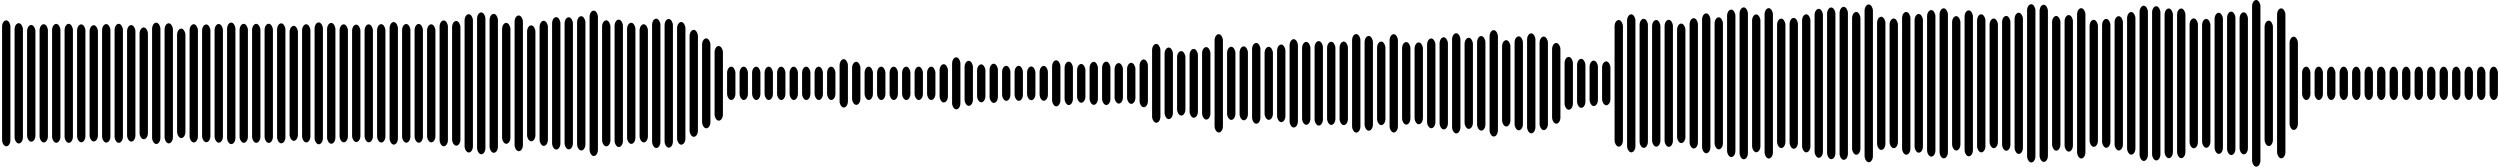 <svg 
  baseProfile="tiny"
  preserveAspectRatio="keep"
  version="1.2"
  viewBox="0 0 1200 80"
  height="100%" width="100%"
  xmlns="http://www.w3.org/2000/svg"
  xmlns:ev="http://www.w3.org/2001/xml-events"
  xmlns:xlink="http://www.w3.org/1999/xlink"
>
  <g>
    <rect width="4" height="60.464" x="1" y="9.768" rx="3" ry="3" fill="black" />
    <rect width="4" height="57.754" x="7" y="11.123" rx="3" ry="3" fill="black" />
    <rect width="4" height="56.038" x="13" y="11.981" rx="3" ry="3" fill="black" />
    <rect width="4" height="56.767" x="19" y="11.616" rx="3" ry="3" fill="black" />
    <rect width="4" height="57.065" x="25" y="11.467" rx="3" ry="3" fill="black" />
    <rect width="4" height="57.124" x="31" y="11.438" rx="3" ry="3" fill="black" />
    <rect width="4" height="56.613" x="37" y="11.694" rx="3" ry="3" fill="black" />
    <rect width="4" height="55.814" x="43" y="12.093" rx="3" ry="3" fill="black" />
    <rect width="4" height="56.89" x="49" y="11.555" rx="3" ry="3" fill="black" />
    <rect width="4" height="57.139" x="55" y="11.43" rx="3" ry="3" fill="black" />
    <rect width="4" height="55.933" x="61" y="12.033" rx="3" ry="3" fill="black" />
    <rect width="4" height="53.664" x="67" y="13.168" rx="3" ry="3" fill="black" />
    <rect width="4" height="58.238" x="73" y="10.881" rx="3" ry="3" fill="black" />
    <rect width="4" height="57.651" x="79" y="11.174" rx="3" ry="3" fill="black" />
    <rect width="4" height="52.547" x="85" y="13.727" rx="3" ry="3" fill="black" />
    <rect width="4" height="56.763" x="91" y="11.619" rx="3" ry="3" fill="black" />
    <rect width="4" height="56.529" x="97" y="11.735" rx="3" ry="3" fill="black" />
    <rect width="4" height="56.98" x="103" y="11.51" rx="3" ry="3" fill="black" />
    <rect width="4" height="58.347" x="109" y="10.826" rx="3" ry="3" fill="black" />
    <rect width="4" height="57.111" x="115" y="11.444" rx="3" ry="3" fill="black" />
    <rect width="4" height="57.123" x="121" y="11.438" rx="3" ry="3" fill="black" />
    <rect width="4" height="57.191" x="127" y="11.405" rx="3" ry="3" fill="black" />
    <rect width="4" height="57.596" x="133" y="11.202" rx="3" ry="3" fill="black" />
    <rect width="4" height="55.219" x="139" y="12.391" rx="3" ry="3" fill="black" />
    <rect width="4" height="56.722" x="145" y="11.639" rx="3" ry="3" fill="black" />
    <rect width="4" height="58.523" x="151" y="10.739" rx="3" ry="3" fill="black" />
    <rect width="4" height="57.99" x="157" y="11.005" rx="3" ry="3" fill="black" />
    <rect width="4" height="56.657" x="163" y="11.671" rx="3" ry="3" fill="black" />
    <rect width="4" height="56.361" x="169" y="11.82" rx="3" ry="3" fill="black" />
    <rect width="4" height="56.63" x="175" y="11.685" rx="3" ry="3" fill="black" />
    <rect width="4" height="56.819" x="181" y="11.59" rx="3" ry="3" fill="black" />
    <rect width="4" height="58.829" x="187" y="10.585" rx="3" ry="3" fill="black" />
    <rect width="4" height="56.968" x="193" y="11.516" rx="3" ry="3" fill="black" />
    <rect width="4" height="57.016" x="199" y="11.492" rx="3" ry="3" fill="black" />
    <rect width="4" height="56.671" x="205" y="11.664" rx="3" ry="3" fill="black" />
    <rect width="4" height="60.408" x="211" y="9.796" rx="3" ry="3" fill="black" />
    <rect width="4" height="59.874" x="217" y="10.063" rx="3" ry="3" fill="black" />
    <rect width="4" height="66.391" x="223" y="6.804" rx="3" ry="3" fill="black" />
    <rect width="4" height="68.097" x="229" y="5.951" rx="3" ry="3" fill="black" />
    <rect width="4" height="66.694" x="235" y="6.653" rx="3" ry="3" fill="black" />
    <rect width="4" height="58.062" x="241" y="10.969" rx="3" ry="3" fill="black" />
    <rect width="4" height="65.158" x="247" y="7.421" rx="3" ry="3" fill="black" />
    <rect width="4" height="55.636" x="253" y="12.182" rx="3" ry="3" fill="black" />
    <rect width="4" height="60.071" x="259" y="9.964" rx="3" ry="3" fill="black" />
    <rect width="4" height="63.569" x="265" y="8.216" rx="3" ry="3" fill="black" />
    <rect width="4" height="63.426" x="271" y="8.287" rx="3" ry="3" fill="black" />
    <rect width="4" height="64.462" x="277" y="7.769" rx="3" ry="3" fill="black" />
    <rect width="4" height="69.802" x="283" y="5.099" rx="3" ry="3" fill="black" />
    <rect width="4" height="60.481" x="289" y="9.76" rx="3" ry="3" fill="black" />
    <rect width="4" height="61.166" x="295" y="9.417" rx="3" ry="3" fill="black" />
    <rect width="4" height="58.139" x="301" y="10.93" rx="3" ry="3" fill="black" />
    <rect width="4" height="56.723" x="307" y="11.638" rx="3" ry="3" fill="black" />
    <rect width="4" height="62.069" x="313" y="8.966" rx="3" ry="3" fill="black" />
    <rect width="4" height="61.78" x="319" y="9.11" rx="3" ry="3" fill="black" />
    <rect width="4" height="58.896" x="325" y="10.552" rx="3" ry="3" fill="black" />
    <rect width="4" height="51.357" x="331" y="14.321" rx="3" ry="3" fill="black" />
    <rect width="4" height="43.172" x="337" y="18.414" rx="3" ry="3" fill="black" />
    <rect width="4" height="35.844" x="343" y="22.078" rx="3" ry="3" fill="black" />
    <rect width="4" height="16" x="349" y="32" rx="3" ry="3" fill="black" />
    <rect width="4" height="16" x="355" y="32" rx="3" ry="3" fill="black" />
    <rect width="4" height="16" x="361" y="32" rx="3" ry="3" fill="black" />
    <rect width="4" height="16" x="367" y="32" rx="3" ry="3" fill="black" />
    <rect width="4" height="16" x="373" y="32" rx="3" ry="3" fill="black" />
    <rect width="4" height="16" x="379" y="32" rx="3" ry="3" fill="black" />
    <rect width="4" height="16" x="385" y="32" rx="3" ry="3" fill="black" />
    <rect width="4" height="16" x="391" y="32" rx="3" ry="3" fill="black" />
    <rect width="4" height="16" x="397" y="32" rx="3" ry="3" fill="black" />
    <rect width="4" height="23.214" x="403" y="28.393" rx="3" ry="3" fill="black" />
    <rect width="4" height="20.68" x="409" y="29.66" rx="3" ry="3" fill="black" />
    <rect width="4" height="16" x="415" y="32" rx="3" ry="3" fill="black" />
    <rect width="4" height="16" x="421" y="32" rx="3" ry="3" fill="black" />
    <rect width="4" height="16" x="427" y="32" rx="3" ry="3" fill="black" />
    <rect width="4" height="16" x="433" y="32" rx="3" ry="3" fill="black" />
    <rect width="4" height="16" x="439" y="32" rx="3" ry="3" fill="black" />
    <rect width="4" height="16" x="445" y="32" rx="3" ry="3" fill="black" />
    <rect width="4" height="18.38" x="451" y="30.81" rx="3" ry="3" fill="black" />
    <rect width="4" height="24.984" x="457" y="27.508" rx="3" ry="3" fill="black" />
    <rect width="4" height="21.64" x="463" y="29.18" rx="3" ry="3" fill="black" />
    <rect width="4" height="18.211" x="469" y="30.894" rx="3" ry="3" fill="black" />
    <rect width="4" height="18.834" x="475" y="30.583" rx="3" ry="3" fill="black" />
    <rect width="4" height="16.804" x="481" y="31.598" rx="3" ry="3" fill="black" />
    <rect width="4" height="16.821" x="487" y="31.589" rx="3" ry="3" fill="black" />
    <rect width="4" height="16.203" x="493" y="31.899" rx="3" ry="3" fill="black" />
    <rect width="4" height="16.75" x="499" y="31.625" rx="3" ry="3" fill="black" />
    <rect width="4" height="22.116" x="505" y="28.942" rx="3" ry="3" fill="black" />
    <rect width="4" height="20.839" x="511" y="29.581" rx="3" ry="3" fill="black" />
    <rect width="4" height="18.607" x="517" y="30.697" rx="3" ry="3" fill="black" />
    <rect width="4" height="20.658" x="523" y="29.671" rx="3" ry="3" fill="black" />
    <rect width="4" height="20.816" x="529" y="29.592" rx="3" ry="3" fill="black" />
    <rect width="4" height="19.446" x="535" y="30.277" rx="3" ry="3" fill="black" />
    <rect width="4" height="19.72" x="541" y="30.14" rx="3" ry="3" fill="black" />
    <rect width="4" height="22.945" x="547" y="28.528" rx="3" ry="3" fill="black" />
    <rect width="4" height="37.844" x="553" y="21.078" rx="3" ry="3" fill="black" />
    <rect width="4" height="34.377" x="559" y="22.811" rx="3" ry="3" fill="black" />
    <rect width="4" height="30.964" x="565" y="24.518" rx="3" ry="3" fill="black" />
    <rect width="4" height="33.058" x="571" y="23.471" rx="3" ry="3" fill="black" />
    <rect width="4" height="34.8" x="577" y="22.6" rx="3" ry="3" fill="black" />
    <rect width="4" height="47.209" x="583" y="16.396" rx="3" ry="3" fill="black" />
    <rect width="4" height="35.106" x="589" y="22.447" rx="3" ry="3" fill="black" />
    <rect width="4" height="35.492" x="595" y="22.254" rx="3" ry="3" fill="black" />
    <rect width="4" height="38.8" x="601" y="20.6" rx="3" ry="3" fill="black" />
    <rect width="4" height="35.06" x="607" y="22.47" rx="3" ry="3" fill="black" />
    <rect width="4" height="37.26" x="613" y="21.37" rx="3" ry="3" fill="black" />
    <rect width="4" height="42.412" x="619" y="18.794" rx="3" ry="3" fill="black" />
    <rect width="4" height="39.807" x="625" y="20.096" rx="3" ry="3" fill="black" />
    <rect width="4" height="40.545" x="631" y="19.727" rx="3" ry="3" fill="black" />
    <rect width="4" height="39.925" x="637" y="20.037" rx="3" ry="3" fill="black" />
    <rect width="4" height="40.108" x="643" y="19.946" rx="3" ry="3" fill="black" />
    <rect width="4" height="47.314" x="649" y="16.343" rx="3" ry="3" fill="black" />
    <rect width="4" height="45.485" x="655" y="17.258" rx="3" ry="3" fill="black" />
    <rect width="4" height="40.118" x="661" y="19.941" rx="3" ry="3" fill="black" />
    <rect width="4" height="47.207" x="667" y="16.397" rx="3" ry="3" fill="black" />
    <rect width="4" height="39.629" x="673" y="20.185" rx="3" ry="3" fill="black" />
    <rect width="4" height="39.295" x="679" y="20.353" rx="3" ry="3" fill="black" />
    <rect width="4" height="43.103" x="685" y="18.448" rx="3" ry="3" fill="black" />
    <rect width="4" height="44.238" x="691" y="17.881" rx="3" ry="3" fill="black" />
    <rect width="4" height="48.103" x="697" y="15.948" rx="3" ry="3" fill="black" />
    <rect width="4" height="43.748" x="703" y="18.126" rx="3" ry="3" fill="black" />
    <rect width="4" height="45.408" x="709" y="17.296" rx="3" ry="3" fill="black" />
    <rect width="4" height="51.071" x="715" y="14.464" rx="3" ry="3" fill="black" />
    <rect width="4" height="41.442" x="721" y="19.279" rx="3" ry="3" fill="black" />
    <rect width="4" height="45.113" x="727" y="17.443" rx="3" ry="3" fill="black" />
    <rect width="4" height="47.999" x="733" y="16.001" rx="3" ry="3" fill="black" />
    <rect width="4" height="44.912" x="739" y="17.544" rx="3" ry="3" fill="black" />
    <rect width="4" height="38.737" x="745" y="20.632" rx="3" ry="3" fill="black" />
    <rect width="4" height="25.363" x="751" y="27.318" rx="3" ry="3" fill="black" />
    <rect width="4" height="23.516" x="757" y="28.242" rx="3" ry="3" fill="black" />
    <rect width="4" height="21.832" x="763" y="29.084" rx="3" ry="3" fill="black" />
    <rect width="4" height="21.074" x="769" y="29.463" rx="3" ry="3" fill="black" />
    <rect width="4" height="60.783" x="775" y="9.608" rx="3" ry="3" fill="black" />
    <rect width="4" height="66.26" x="781" y="6.87" rx="3" ry="3" fill="black" />
    <rect width="4" height="61.946" x="787" y="9.027" rx="3" ry="3" fill="black" />
    <rect width="4" height="60.789" x="793" y="9.605" rx="3" ry="3" fill="black" />
    <rect width="4" height="60.983" x="799" y="9.508" rx="3" ry="3" fill="black" />
    <rect width="4" height="57.358" x="805" y="11.321" rx="3" ry="3" fill="black" />
    <rect width="4" height="62.559" x="811" y="8.721" rx="3" ry="3" fill="black" />
    <rect width="4" height="67.165" x="817" y="6.418" rx="3" ry="3" fill="black" />
    <rect width="4" height="63.396" x="823" y="8.302" rx="3" ry="3" fill="black" />
    <rect width="4" height="70.79" x="829" y="4.605" rx="3" ry="3" fill="black" />
    <rect width="4" height="72.923" x="835" y="3.538" rx="3" ry="3" fill="black" />
    <rect width="4" height="66.177" x="841" y="6.912" rx="3" ry="3" fill="black" />
    <rect width="4" height="72.186" x="847" y="3.907" rx="3" ry="3" fill="black" />
    <rect width="4" height="62.136" x="853" y="8.932" rx="3" ry="3" fill="black" />
    <rect width="4" height="62.82" x="859" y="8.59" rx="3" ry="3" fill="black" />
    <rect width="4" height="66.273" x="865" y="6.863" rx="3" ry="3" fill="black" />
    <rect width="4" height="71.513" x="871" y="4.243" rx="3" ry="3" fill="black" />
    <rect width="4" height="72.814" x="877" y="3.593" rx="3" ry="3" fill="black" />
    <rect width="4" height="73.457" x="883" y="3.272" rx="3" ry="3" fill="black" />
    <rect width="4" height="68.538" x="889" y="5.731" rx="3" ry="3" fill="black" />
    <rect width="4" height="75.751" x="895" y="2.125" rx="3" ry="3" fill="black" />
    <rect width="4" height="63.928" x="901" y="8.036" rx="3" ry="3" fill="black" />
    <rect width="4" height="62.258" x="907" y="8.871" rx="3" ry="3" fill="black" />
    <rect width="4" height="68.532" x="913" y="5.734" rx="3" ry="3" fill="black" />
    <rect width="4" height="66.597" x="919" y="6.702" rx="3" ry="3" fill="black" />
    <rect width="4" height="70.353" x="925" y="4.823" rx="3" ry="3" fill="black" />
    <rect width="4" height="72.029" x="931" y="3.985" rx="3" ry="3" fill="black" />
    <rect width="4" height="64.521" x="937" y="7.739" rx="3" ry="3" fill="black" />
    <rect width="4" height="70.056" x="943" y="4.972" rx="3" ry="3" fill="black" />
    <rect width="4" height="66.278" x="949" y="6.861" rx="3" ry="3" fill="black" />
    <rect width="4" height="62.236" x="955" y="8.882" rx="3" ry="3" fill="black" />
    <rect width="4" height="64.729" x="961" y="7.636" rx="3" ry="3" fill="black" />
    <rect width="4" height="67.791" x="967" y="6.105" rx="3" ry="3" fill="black" />
    <rect width="4" height="75.973" x="973" y="2.013" rx="3" ry="3" fill="black" />
    <rect width="4" height="75.453" x="979" y="2.274" rx="3" ry="3" fill="black" />
    <rect width="4" height="64.659" x="985" y="7.67" rx="3" ry="3" fill="black" />
    <rect width="4" height="65.554" x="991" y="7.223" rx="3" ry="3" fill="black" />
    <rect width="4" height="72.159" x="997" y="3.92" rx="3" ry="3" fill="black" />
    <rect width="4" height="60.981" x="1003" y="9.51" rx="3" ry="3" fill="black" />
    <rect width="4" height="61.87" x="1009" y="9.065" rx="3" ry="3" fill="black" />
    <rect width="4" height="64.48" x="1015" y="7.76" rx="3" ry="3" fill="black" />
    <rect width="4" height="68.474" x="1021" y="5.763" rx="3" ry="3" fill="black" />
    <rect width="4" height="74.526" x="1027" y="2.737" rx="3" ry="3" fill="black" />
    <rect width="4" height="74.027" x="1033" y="2.986" rx="3" ry="3" fill="black" />
    <rect width="4" height="71.871" x="1039" y="4.065" rx="3" ry="3" fill="black" />
    <rect width="4" height="71.847" x="1045" y="4.076" rx="3" ry="3" fill="black" />
    <rect width="4" height="62.345" x="1051" y="8.827" rx="3" ry="3" fill="black" />
    <rect width="4" height="61.868" x="1057" y="9.066" rx="3" ry="3" fill="black" />
    <rect width="4" height="67.748" x="1063" y="6.126" rx="3" ry="3" fill="black" />
    <rect width="4" height="68.86" x="1069" y="5.57" rx="3" ry="3" fill="black" />
    <rect width="4" height="68.174" x="1075" y="5.913" rx="3" ry="3" fill="black" />
    <rect width="4" height="80" x="1081" y="0" rx="3" ry="3" fill="black" />
    <rect width="4" height="60.189" x="1087" y="9.905" rx="3" ry="3" fill="black" />
    <rect width="4" height="71.988" x="1093" y="4.006" rx="3" ry="3" fill="black" />
    <rect width="4" height="44.77" x="1099" y="17.615" rx="3" ry="3" fill="black" />
    <rect width="4" height="16" x="1105" y="32" rx="3" ry="3" fill="black" />
    <rect width="4" height="16" x="1111" y="32" rx="3" ry="3" fill="black" />
    <rect width="4" height="16" x="1117" y="32" rx="3" ry="3" fill="black" />
    <rect width="4" height="16" x="1123" y="32" rx="3" ry="3" fill="black" />
    <rect width="4" height="16" x="1129" y="32" rx="3" ry="3" fill="black" />
    <rect width="4" height="16" x="1135" y="32" rx="3" ry="3" fill="black" />
    <rect width="4" height="16" x="1141" y="32" rx="3" ry="3" fill="black" />
    <rect width="4" height="16" x="1147" y="32" rx="3" ry="3" fill="black" />
    <rect width="4" height="16" x="1153" y="32" rx="3" ry="3" fill="black" />
    <rect width="4" height="16" x="1159" y="32" rx="3" ry="3" fill="black" />
    <rect width="4" height="16" x="1165" y="32" rx="3" ry="3" fill="black" />
    <rect width="4" height="16" x="1171" y="32" rx="3" ry="3" fill="black" />
    <rect width="4" height="16" x="1177" y="32" rx="3" ry="3" fill="black" />
    <rect width="4" height="16" x="1183" y="32" rx="3" ry="3" fill="black" />
    <rect width="4" height="16" x="1189" y="32" rx="3" ry="3" fill="black" />
    <rect width="4" height="16" x="1195" y="32" rx="3" ry="3" fill="black" />
  </g>
</svg>